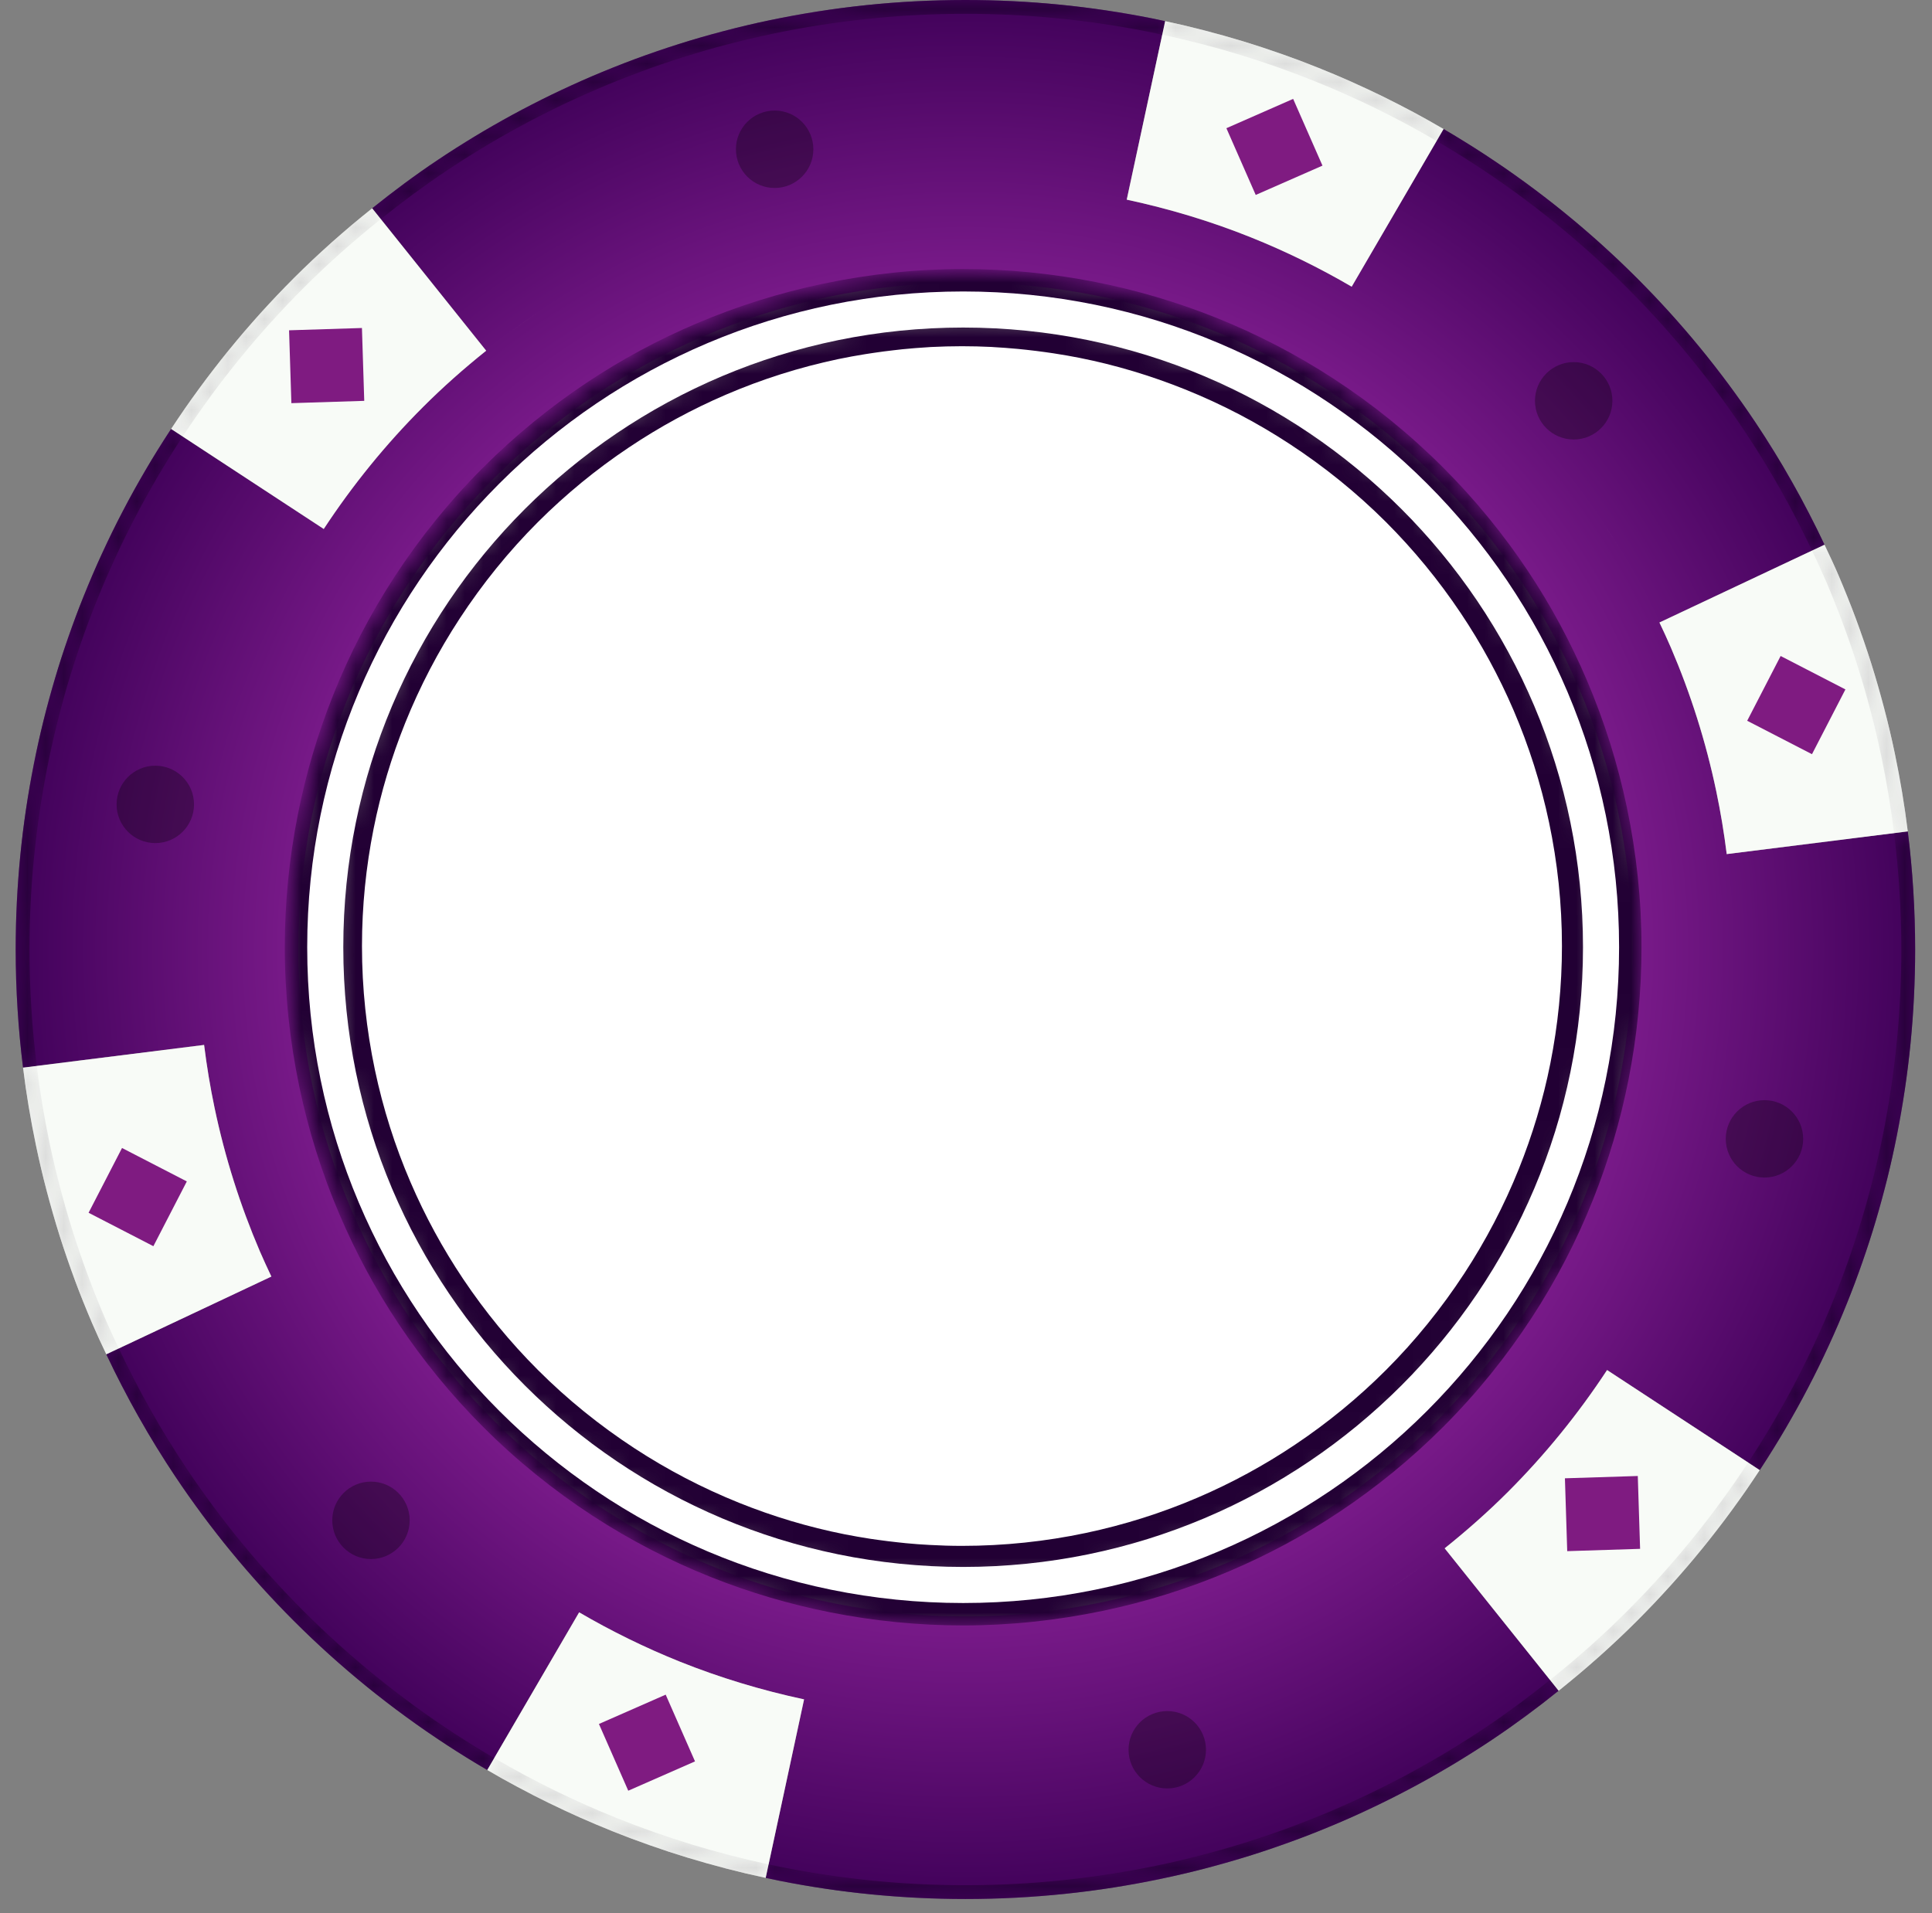 <svg width="106" height="105" viewBox="0 0 106 105" fill="none" xmlns="http://www.w3.org/2000/svg">
<rect x="0" y="0" width="106" height="105" fill="#808080" stroke="none"/>
<path d="M83.606 72.086C82.217 74.21 80.621 76.185 78.833 77.973C77.138 79.668 75.276 81.195 73.279 82.534C71.42 83.779 69.442 84.857 67.364 85.749C65.18 86.687 62.888 87.419 60.51 87.919C58.075 88.432 55.553 88.704 52.968 88.704C50.519 88.704 48.128 88.459 45.813 87.997C43.582 87.553 41.426 86.902 39.362 86.072C37.12 85.169 34.988 84.055 32.989 82.747C30.866 81.357 28.89 79.761 27.102 77.973C25.407 76.278 23.881 74.417 22.542 72.419C21.297 70.559 20.219 68.582 19.326 66.504C18.388 64.32 17.657 62.028 17.157 59.651C16.644 57.215 16.371 54.692 16.371 52.108C16.371 49.658 16.617 47.267 17.078 44.952C17.523 42.722 18.175 40.567 19.004 38.502C19.906 36.259 21.022 34.127 22.328 32.129C23.718 30.006 25.315 28.029 27.102 26.241C28.797 24.547 30.659 23.02 32.657 21.682C34.516 20.437 36.494 19.359 38.57 18.467C40.755 17.528 43.048 16.798 45.425 16.296C47.861 15.785 50.382 15.512 52.968 15.512C55.417 15.512 57.808 15.758 60.123 16.218C62.354 16.662 64.509 17.313 66.574 18.145C68.816 19.045 70.948 20.162 72.946 21.469C75.069 22.858 77.046 24.454 78.834 26.241C80.528 27.937 82.055 29.798 83.394 31.798C84.638 33.656 85.717 35.635 86.609 37.711C87.548 39.896 88.278 42.188 88.779 44.566C89.291 47.001 89.565 49.522 89.565 52.108C89.565 54.556 89.318 56.948 88.857 59.263C88.413 61.493 87.761 63.648 86.931 65.712C86.029 67.956 84.914 70.088 83.606 72.086ZM76.341 87.121C76.849 86.781 77.348 86.425 77.842 86.064C77.35 86.427 76.849 86.781 76.341 87.121ZM16.197 72.597C16.334 72.84 16.473 73.082 16.615 73.324C16.474 73.082 16.334 72.84 16.197 72.597ZM15.459 71.206C15.533 71.352 15.605 71.496 15.681 71.64C15.606 71.496 15.533 71.352 15.459 71.206ZM10.949 54.625C10.955 54.721 10.962 54.819 10.968 54.915C10.962 54.819 10.956 54.721 10.949 54.625ZM29.594 17.094C29.086 17.435 28.588 17.79 28.096 18.151C28.587 17.788 29.086 17.435 29.594 17.094ZM89.736 31.616C89.602 31.374 89.463 31.134 89.323 30.895C89.462 31.136 89.602 31.374 89.736 31.616ZM88.906 30.188C88.606 29.697 88.301 29.212 87.982 28.735C88.301 29.212 88.607 29.697 88.906 30.188ZM104.672 45.626L94.738 46.871V46.875C94.594 45.713 94.403 44.562 94.165 43.431C93.593 40.693 92.754 38.055 91.676 35.541C91.477 35.075 91.261 34.617 91.045 34.159L91.047 34.162L100.103 29.893C98.999 27.555 97.735 25.308 96.309 23.175C94.404 20.327 92.227 17.675 89.813 15.262C87.267 12.715 84.457 10.434 81.43 8.458C80.7 7.98 79.957 7.522 79.203 7.081L74.161 15.732L74.163 15.734C72.394 14.7 70.546 13.792 68.625 13.023C66.443 12.147 64.165 11.46 61.819 10.956L63.926 1.16C63.671 1.106 63.415 1.049 63.157 0.998C59.861 0.346 56.455 -6.72513e-07 52.968 -6.72513e-07C49.285 -6.72513e-07 45.693 0.385 42.227 1.111C38.839 1.82 35.572 2.859 32.462 4.192C29.501 5.461 26.683 6.996 24.035 8.767C22.788 9.599 21.587 10.495 20.419 11.431L26.673 19.245C25.462 20.217 24.298 21.244 23.202 22.343C21.145 24.399 19.302 26.669 17.705 29.114L17.762 29.029L9.389 23.539L9.318 23.645C7.458 26.491 5.868 29.53 4.587 32.726C3.408 35.666 2.489 38.741 1.859 41.918C1.206 45.213 0.86 48.62 0.86 52.108C0.86 54.303 1 56.466 1.264 58.59L11.198 57.344L11.197 57.334C11.341 58.499 11.532 59.651 11.77 60.785C12.343 63.521 13.182 66.159 14.259 68.674C14.459 69.139 14.673 69.598 14.888 70.055L5.832 74.323C6.936 76.661 8.2 78.907 9.626 81.04C11.532 83.888 13.708 86.539 16.122 88.953C18.668 91.499 21.479 93.78 24.506 95.757C25.235 96.235 25.978 96.693 26.733 97.135L31.774 88.482L31.773 88.481C33.541 89.514 35.39 90.422 37.31 91.193C39.687 92.145 42.17 92.888 44.736 93.396C44.528 93.355 44.324 93.303 44.116 93.259L42.01 103.055C42.265 103.109 42.52 103.166 42.779 103.217C46.074 103.869 49.48 104.215 52.968 104.215C56.65 104.215 60.243 103.832 63.708 103.104C67.096 102.395 70.363 101.355 73.473 100.024C76.433 98.755 79.252 97.221 81.899 95.45C83.147 94.615 84.349 93.72 85.516 92.785L79.261 84.969C80.474 83.998 81.637 82.97 82.734 81.874C84.766 79.841 86.588 77.599 88.173 75.185L96.547 80.676L96.619 80.57C98.478 77.723 100.068 74.686 101.348 71.489C102.529 68.548 103.447 65.475 104.076 62.297C104.729 59.002 105.076 55.594 105.076 52.108C105.076 49.912 104.936 47.749 104.672 45.626Z" fill="url(#paint0_radial_2387_439)"/>
<path d="M14.259 68.674C13.182 66.16 12.343 63.521 11.77 60.785C11.532 59.654 11.344 58.507 11.198 57.344L1.264 58.59C1.443 60.027 1.677 61.448 1.972 62.848C2.681 66.237 3.719 69.504 5.053 72.613C5.301 73.19 5.565 73.757 5.832 74.323L14.889 70.055C14.673 69.598 14.459 69.14 14.259 68.674Z" fill="#F8FBF7"/>
<path d="M96.548 80.676L88.173 75.186C86.588 77.599 84.766 79.841 82.734 81.875C81.637 82.971 80.474 83.998 79.262 84.969L85.516 92.786C87.016 91.585 88.456 90.311 89.813 88.953C92.33 86.437 94.586 83.662 96.548 80.676Z" fill="#F8FBF7"/>
<path d="M37.31 91.193C35.39 90.422 33.542 89.514 31.775 88.482L26.733 97.135C28.921 98.412 31.211 99.535 33.586 100.488C36.289 101.572 39.105 102.433 42.01 103.055L44.116 93.258C41.77 92.755 39.493 92.067 37.31 91.193Z" fill="#F8FBF7"/>
<path d="M91.675 35.541C92.753 38.056 93.592 40.693 94.165 43.431C94.402 44.562 94.592 45.71 94.737 46.871L104.671 45.626C104.492 44.188 104.258 42.767 103.964 41.367C103.254 37.98 102.216 34.713 100.883 31.602C100.636 31.025 100.37 30.458 100.103 29.893L91.046 34.162C91.262 34.619 91.477 35.077 91.675 35.541Z" fill="#F8FBF7"/>
<path d="M68.625 13.023C70.545 13.793 72.393 14.701 74.161 15.733L79.202 7.081C77.014 5.803 74.725 4.68 72.349 3.727C69.646 2.644 66.831 1.782 63.926 1.16L61.819 10.956C64.165 11.46 66.442 12.147 68.625 13.023Z" fill="#F8FBF7"/>
<path d="M23.202 22.343C24.299 21.244 25.462 20.217 26.674 19.246L20.419 11.431C18.92 12.63 17.479 13.905 16.122 15.262C13.606 17.778 11.35 20.553 9.389 23.54L17.763 29.029C19.348 26.616 21.169 24.374 23.202 22.343Z" fill="#F8FBF7"/>
<mask id="mask0_2387_439" style="mask-type:luminance" maskUnits="userSpaceOnUse" x="15" y="14" width="76" height="76">
<path d="M39.503 20.646C41.583 19.76 43.73 19.087 45.917 18.629C48.24 18.143 50.603 17.894 52.968 17.892C55.21 17.892 57.452 18.114 59.658 18.55C61.711 18.957 63.732 19.552 65.695 20.335C67.76 21.158 69.761 22.192 71.665 23.434C73.615 24.705 75.464 26.194 77.173 27.903C78.791 29.521 80.21 31.267 81.438 33.103C82.618 34.872 83.613 36.728 84.43 38.643C85.316 40.723 85.989 42.871 86.445 45.056C86.931 47.381 87.183 49.742 87.183 52.106C87.183 54.35 86.961 56.59 86.524 58.799C86.119 60.851 85.523 62.872 84.74 64.835C83.915 66.902 82.884 68.901 81.641 70.805C80.37 72.754 78.882 74.602 77.173 76.312C75.553 77.932 73.808 79.351 71.973 80.577C70.204 81.759 68.347 82.752 66.432 83.569C64.352 84.457 62.205 85.129 60.018 85.586C57.695 86.072 55.332 86.323 52.968 86.323C50.726 86.323 48.485 86.1 46.278 85.665C44.225 85.26 42.203 84.663 40.239 83.88C38.174 83.057 36.174 82.023 34.271 80.782C32.321 79.51 30.472 78.023 28.762 76.312C27.143 74.694 25.723 72.948 24.498 71.112C23.315 69.343 22.322 67.487 21.505 65.571C20.619 63.493 19.946 61.344 19.489 59.159C19.004 56.834 18.753 54.474 18.753 52.108C18.753 49.865 18.974 47.624 19.41 45.416C19.816 43.364 20.412 41.342 21.195 39.379C22.019 37.313 23.052 35.314 24.294 33.41C25.565 31.461 27.053 29.613 28.762 27.903C30.382 26.283 32.126 24.864 33.962 23.636C35.731 22.456 37.588 21.463 39.503 20.646ZM21.773 31.766C20.421 33.837 19.297 36.012 18.402 38.261C17.549 40.396 16.901 42.596 16.46 44.828C15.985 47.23 15.744 49.669 15.744 52.106C15.744 54.679 16.016 57.251 16.545 59.779C17.041 62.156 17.774 64.494 18.738 66.756C19.628 68.84 20.709 70.859 21.993 72.785C23.328 74.78 24.872 76.679 26.634 78.441C28.494 80.301 30.505 81.919 32.626 83.303C34.698 84.654 36.873 85.776 39.12 86.674C41.256 87.526 43.456 88.173 45.689 88.615C48.089 89.09 50.529 89.332 52.968 89.332C55.541 89.332 58.11 89.058 60.638 88.529C63.017 88.032 65.354 87.3 67.615 86.336C69.699 85.448 71.719 84.367 73.644 83.08C75.641 81.746 77.539 80.204 79.301 78.441C81.161 76.581 82.779 74.569 84.162 72.448C85.514 70.378 86.638 68.202 87.533 65.954C88.386 63.819 89.034 61.62 89.475 59.386C89.951 56.985 90.191 54.547 90.191 52.106C90.191 49.536 89.918 46.964 89.39 44.436C88.892 42.058 88.161 39.721 87.197 37.459C86.307 35.375 85.226 33.356 83.942 31.431C82.607 29.435 81.063 27.536 79.301 25.774C77.44 23.913 75.43 22.296 73.309 20.911C71.238 19.561 69.062 18.438 66.816 17.541C64.679 16.689 62.48 16.042 60.246 15.6C57.846 15.125 55.407 14.883 52.968 14.883C50.395 14.883 47.825 15.157 45.297 15.686C42.918 16.183 40.581 16.914 38.319 17.879C36.236 18.767 34.215 19.849 32.291 21.134C30.294 22.469 28.396 24.011 26.634 25.774C24.773 27.634 23.156 29.646 21.773 31.766Z" fill="white"/>
</mask>
<g mask="url(#mask0_2387_439)">
<path d="M39.38 20.526C41.46 19.64 43.607 18.968 45.793 18.509C48.116 18.024 50.478 17.774 52.843 17.773C55.085 17.773 57.326 17.995 59.532 18.43C61.585 18.837 63.606 19.432 65.569 20.215C67.634 21.038 69.635 22.072 71.538 23.314C73.488 24.585 75.336 26.073 77.045 27.782C78.664 29.4 80.082 31.146 81.309 32.981C82.49 34.75 83.484 36.606 84.301 38.52C85.187 40.6 85.86 42.748 86.316 44.933C86.802 47.257 87.054 49.618 87.054 51.982C87.054 54.225 86.832 56.466 86.395 58.673C85.99 60.725 85.394 62.746 84.611 64.709C83.787 66.775 82.755 68.774 81.513 70.678C80.242 72.626 78.755 74.475 77.045 76.184C75.426 77.804 73.681 79.222 71.846 80.449C70.078 81.63 68.221 82.624 66.306 83.44C64.226 84.328 62.079 85 59.893 85.457C57.57 85.943 55.208 86.194 52.843 86.194C50.602 86.194 48.361 85.971 46.154 85.536C44.102 85.131 42.08 84.534 40.117 83.751C38.052 82.928 36.052 81.894 34.149 80.654C32.199 79.382 30.35 77.895 28.641 76.184C27.022 74.567 25.602 72.821 24.377 70.985C23.195 69.216 22.201 67.361 21.384 65.445C20.499 63.367 19.826 61.218 19.369 59.033C18.884 56.709 18.633 54.349 18.633 51.984C18.633 49.741 18.854 47.501 19.29 45.293C19.696 43.241 20.291 41.219 21.075 39.256C21.899 37.191 22.931 35.192 24.173 33.289C25.444 31.34 26.932 29.491 28.641 27.782C30.261 26.163 32.005 24.744 33.84 23.516C35.609 22.336 37.465 21.343 39.38 20.526ZM21.652 31.644C20.301 33.715 19.177 35.89 18.282 38.138C17.429 40.273 16.781 42.472 16.34 44.705C15.865 47.106 15.624 49.544 15.624 51.982C15.624 54.555 15.896 57.126 16.425 59.653C16.922 62.03 17.654 64.368 18.618 66.629C19.507 68.713 20.588 70.732 21.873 72.657C23.208 74.653 24.751 76.551 26.513 78.313C28.373 80.173 30.384 81.79 32.504 83.175C34.575 84.525 36.751 85.647 38.998 86.545C41.133 87.397 43.333 88.044 45.566 88.486C47.966 88.96 50.405 89.202 52.843 89.202C55.416 89.202 57.985 88.928 60.512 88.4C62.891 87.903 65.228 87.171 67.489 86.207C69.572 85.319 71.592 84.238 73.516 82.952C75.513 81.617 77.411 80.075 79.173 78.313C81.033 76.453 82.651 74.441 84.034 72.32C85.385 70.251 86.509 68.075 87.404 65.828C88.257 63.693 88.905 61.494 89.346 59.261C89.822 56.86 90.062 54.422 90.062 51.982C90.062 49.412 89.789 46.84 89.261 44.313C88.763 41.935 88.032 39.599 87.067 37.337C86.178 35.253 85.098 33.235 83.813 31.31C82.479 29.314 80.934 27.415 79.173 25.653C77.313 23.793 75.303 22.176 73.182 20.792C71.111 19.442 68.935 18.319 66.689 17.422C64.553 16.57 62.354 15.922 60.121 15.48C57.72 15.006 55.282 14.764 52.843 14.764C50.271 14.764 47.701 15.038 45.174 15.567C42.795 16.064 40.458 16.795 38.197 17.76C36.113 18.647 34.093 19.73 32.169 21.015C30.172 22.349 28.275 23.891 26.513 25.653C24.652 27.513 23.035 29.525 21.652 31.644Z" fill="#220034"/>
</g>
<mask id="mask1_2387_439" style="mask-type:luminance" maskUnits="userSpaceOnUse" x="1" y="58" width="6" height="17">
<path d="M6.519 73.999C6.255 73.441 5.993 72.884 5.75 72.315C4.437 69.25 3.413 66.03 2.713 62.692C2.423 61.314 2.192 59.912 2.016 58.496L1.264 58.59C1.443 60.028 1.677 61.448 1.972 62.848C2.681 66.237 3.719 69.504 5.053 72.613C5.301 73.19 5.565 73.757 5.832 74.323L6.519 73.999Z" fill="white"/>
</mask>
<g mask="url(#mask1_2387_439)">
<path d="M6.519 73.999C6.255 73.441 5.993 72.884 5.75 72.315C4.437 69.25 3.413 66.03 2.713 62.692C2.423 61.314 2.192 59.912 2.016 58.496L1.264 58.59C1.443 60.028 1.677 61.448 1.972 62.848C2.681 66.237 3.719 69.504 5.053 72.613C5.301 73.19 5.565 73.757 5.832 74.323L6.519 73.999Z" fill="#D5D5D5"/>
</g>
<mask id="mask2_2387_439" style="mask-type:luminance" maskUnits="userSpaceOnUse" x="85" y="80" width="12" height="13">
<path d="M89.276 88.417C87.94 89.755 86.521 91.009 85.042 92.194L85.516 92.786C87.016 91.585 88.456 90.311 89.813 88.954C92.33 86.437 94.586 83.662 96.548 80.676L95.913 80.261C93.98 83.203 91.757 85.938 89.276 88.417Z" fill="white"/>
</mask>
<g mask="url(#mask2_2387_439)">
<path d="M89.276 88.417C87.94 89.755 86.521 91.009 85.042 92.194L85.516 92.786C87.016 91.585 88.456 90.311 89.813 88.954C92.33 86.437 94.586 83.662 96.548 80.676L95.913 80.261C93.98 83.203 91.757 85.938 89.276 88.417Z" fill="#D5D5D5"/>
</g>
<mask id="mask3_2387_439" style="mask-type:luminance" maskUnits="userSpaceOnUse" x="26" y="96" width="17" height="8">
<path d="M33.868 99.784C31.526 98.846 29.272 97.737 27.116 96.478L26.733 97.135C28.921 98.412 31.211 99.535 33.586 100.488C36.289 101.573 39.105 102.433 42.01 103.055L42.168 102.313C39.306 101.701 36.532 100.852 33.868 99.784Z" fill="white"/>
</mask>
<g mask="url(#mask3_2387_439)">
<path d="M33.868 99.784C31.526 98.846 29.272 97.737 27.116 96.478L26.733 97.135C28.921 98.412 31.211 99.535 33.586 100.488C36.289 101.573 39.105 102.433 42.01 103.055L42.168 102.313C39.306 101.701 36.532 100.852 33.868 99.784Z" fill="#D5D5D5"/>
</g>
<mask id="mask4_2387_439" style="mask-type:luminance" maskUnits="userSpaceOnUse" x="99" y="29" width="6" height="17">
<path d="M100.186 31.9C101.499 34.966 102.524 38.185 103.222 41.523C103.512 42.903 103.743 44.303 103.919 45.719L104.672 45.626C104.492 44.188 104.259 42.767 103.965 41.367C103.255 37.98 102.216 34.713 100.883 31.602C100.636 31.025 100.371 30.458 100.103 29.893L99.418 30.216C99.681 30.774 99.942 31.333 100.186 31.9Z" fill="white"/>
</mask>
<g mask="url(#mask4_2387_439)">
<path d="M100.186 31.9C101.499 34.966 102.524 38.185 103.222 41.523C103.512 42.903 103.743 44.303 103.919 45.719L104.672 45.626C104.492 44.188 104.259 42.767 103.965 41.367C103.255 37.98 102.216 34.713 100.883 31.602C100.636 31.025 100.371 30.458 100.103 29.893L99.418 30.216C99.681 30.774 99.942 31.333 100.186 31.9Z" fill="#D5D5D5"/>
</g>
<mask id="mask5_2387_439" style="mask-type:luminance" maskUnits="userSpaceOnUse" x="63" y="1" width="17" height="7">
<path d="M72.067 4.431C74.409 5.37 76.665 6.477 78.82 7.737L79.202 7.081C77.014 5.802 74.725 4.679 72.349 3.726C69.647 2.644 66.831 1.782 63.926 1.16L63.767 1.902C66.629 2.515 69.404 3.363 72.067 4.431Z" fill="white"/>
</mask>
<g mask="url(#mask5_2387_439)">
<path d="M72.067 4.431C74.409 5.37 76.665 6.477 78.82 7.737L79.202 7.081C77.014 5.802 74.725 4.679 72.349 3.726C69.647 2.644 66.831 1.782 63.926 1.16L63.767 1.902C66.629 2.515 69.404 3.363 72.067 4.431Z" fill="#D5D5D5"/>
</g>
<mask id="mask6_2387_439" style="mask-type:luminance" maskUnits="userSpaceOnUse" x="0" y="23" width="11" height="36">
<path d="M2.016 58.496C1.757 56.404 1.619 54.271 1.619 52.108C1.619 48.67 1.959 45.314 2.603 42.067C3.224 38.935 4.129 35.906 5.291 33.008C6.554 29.859 8.12 26.865 9.953 24.06L10.022 23.955L9.389 23.54L9.318 23.645C7.458 26.492 5.868 29.531 4.587 32.726C3.408 35.666 2.489 38.741 1.859 41.918C1.206 45.213 0.86 48.62 0.86 52.108C0.86 54.303 1 56.466 1.264 58.59L2.016 58.496Z" fill="white"/>
</mask>
<g mask="url(#mask6_2387_439)">
<path d="M2.016 58.496C1.757 56.404 1.619 54.271 1.619 52.108C1.619 48.67 1.959 45.314 2.603 42.067C3.224 38.935 4.129 35.906 5.291 33.008C6.554 29.859 8.12 26.865 9.953 24.06L10.022 23.955L9.389 23.54L9.318 23.645C7.458 26.492 5.868 29.531 4.587 32.726C3.408 35.666 2.489 38.741 1.859 41.918C1.206 45.213 0.86 48.62 0.86 52.108C0.86 54.303 1 56.466 1.264 58.59L2.016 58.496Z" fill="#220034"/>
</g>
<mask id="mask7_2387_439" style="mask-type:luminance" maskUnits="userSpaceOnUse" x="5" y="73" width="23" height="25">
<path d="M27.116 96.478C26.371 96.045 25.638 95.593 24.919 95.124C21.937 93.174 19.167 90.926 16.659 88.417C14.279 86.038 12.134 83.425 10.257 80.618C8.852 78.518 7.606 76.303 6.519 73.999L5.832 74.323C6.936 76.661 8.2 78.907 9.626 81.04C11.531 83.889 13.708 86.54 16.122 88.954C18.668 91.5 21.479 93.781 24.505 95.757C25.234 96.235 25.978 96.693 26.733 97.135L27.116 96.478Z" fill="white"/>
</mask>
<g mask="url(#mask7_2387_439)">
<path d="M27.116 96.478C26.371 96.045 25.638 95.593 24.919 95.124C21.937 93.174 19.167 90.926 16.659 88.417C14.279 86.038 12.134 83.425 10.257 80.618C8.852 78.518 7.606 76.303 6.519 73.999L5.832 74.323C6.936 76.661 8.2 78.907 9.626 81.04C11.531 83.889 13.708 86.54 16.122 88.954C18.668 91.5 21.479 93.781 24.505 95.757C25.234 96.235 25.978 96.693 26.733 97.135L27.116 96.478Z" fill="#220034"/>
</g>
<mask id="mask8_2387_439" style="mask-type:luminance" maskUnits="userSpaceOnUse" x="42" y="92" width="44" height="13">
<path d="M85.042 92.193C83.891 93.115 82.707 93.995 81.479 94.819C78.869 96.564 76.091 98.076 73.174 99.325C70.109 100.639 66.89 101.663 63.552 102.363C60.137 103.079 56.596 103.457 52.968 103.457C49.531 103.457 46.175 103.116 42.926 102.472C42.673 102.422 42.421 102.368 42.168 102.314L42.01 103.055C42.265 103.109 42.52 103.166 42.779 103.217C46.074 103.869 49.48 104.215 52.968 104.215C56.65 104.215 60.243 103.832 63.708 103.104C67.096 102.395 70.363 101.356 73.473 100.024C76.433 98.755 79.252 97.221 81.899 95.45C83.147 94.615 84.349 93.72 85.516 92.786L85.042 92.193Z" fill="white"/>
</mask>
<g mask="url(#mask8_2387_439)">
<path d="M85.042 92.193C83.891 93.115 82.707 93.995 81.479 94.819C78.869 96.564 76.091 98.076 73.174 99.325C70.109 100.639 66.89 101.663 63.552 102.363C60.137 103.079 56.596 103.457 52.968 103.457C49.531 103.457 46.175 103.116 42.926 102.472C42.673 102.422 42.421 102.368 42.168 102.314L42.01 103.055C42.265 103.109 42.52 103.166 42.779 103.217C46.074 103.869 49.48 104.215 52.968 104.215C56.65 104.215 60.243 103.832 63.708 103.104C67.096 102.395 70.363 101.356 73.473 100.024C76.433 98.755 79.252 97.221 81.899 95.45C83.147 94.615 84.349 93.72 85.516 92.786L85.042 92.193Z" fill="#220034"/>
</g>
<mask id="mask9_2387_439" style="mask-type:luminance" maskUnits="userSpaceOnUse" x="95" y="45" width="11" height="36">
<path d="M104.672 45.626L103.919 45.719V45.721C104.179 47.813 104.317 49.944 104.317 52.108C104.317 55.545 103.976 58.901 103.333 62.148C102.712 65.28 101.807 68.308 100.645 71.208C99.382 74.356 97.816 77.35 95.982 80.157L95.913 80.261L96.547 80.676L96.619 80.57C98.478 77.723 100.068 74.686 101.348 71.489C102.529 68.548 103.447 65.475 104.076 62.297C104.729 59.002 105.076 55.594 105.076 52.108C105.076 49.912 104.936 47.749 104.672 45.626Z" fill="white"/>
</mask>
<g mask="url(#mask9_2387_439)">
<path d="M104.672 45.626L103.919 45.719V45.721C104.179 47.813 104.317 49.944 104.317 52.108C104.317 55.545 103.976 58.901 103.333 62.148C102.712 65.28 101.807 68.308 100.645 71.208C99.382 74.356 97.816 77.35 95.982 80.157L95.913 80.261L96.547 80.676L96.619 80.57C98.478 77.723 100.068 74.686 101.348 71.489C102.529 68.548 103.447 65.475 104.076 62.297C104.729 59.002 105.076 55.594 105.076 52.108C105.076 49.912 104.936 47.749 104.672 45.626Z" fill="#220034"/>
</g>
<mask id="mask10_2387_439" style="mask-type:luminance" maskUnits="userSpaceOnUse" x="78" y="7" width="23" height="24">
<path d="M78.82 7.737C79.565 8.171 80.297 8.623 81.016 9.092C83.999 11.041 86.769 13.29 89.277 15.798C91.656 18.178 93.8 20.79 95.678 23.597C97.084 25.697 98.33 27.912 99.418 30.216L100.103 29.893C98.999 27.555 97.735 25.308 96.31 23.175C94.404 20.328 92.227 17.676 89.813 15.262C87.267 12.716 84.457 10.434 81.43 8.458C80.7 7.98 79.957 7.522 79.203 7.081L78.82 7.737Z" fill="white"/>
</mask>
<g mask="url(#mask10_2387_439)">
<path d="M78.82 7.737C79.565 8.171 80.297 8.623 81.016 9.092C83.999 11.041 86.769 13.29 89.277 15.798C91.656 18.178 93.8 20.79 95.678 23.597C97.084 25.697 98.33 27.912 99.418 30.216L100.103 29.893C98.999 27.555 97.735 25.308 96.31 23.175C94.404 20.328 92.227 17.676 89.813 15.262C87.267 12.716 84.457 10.434 81.43 8.458C80.7 7.98 79.957 7.522 79.203 7.081L78.82 7.737Z" fill="#220034"/>
</g>
<mask id="mask11_2387_439" style="mask-type:luminance" maskUnits="userSpaceOnUse" x="20" y="0" width="44" height="13">
<path d="M20.893 12.023C22.044 11.101 23.228 10.22 24.456 9.398C27.065 7.652 29.843 6.14 32.76 4.89C35.825 3.577 39.044 2.552 42.383 1.854C45.798 1.138 49.339 0.758 52.968 0.758C56.404 0.758 59.761 1.099 63.009 1.743C63.262 1.793 63.514 1.847 63.767 1.902L63.926 1.16C63.671 1.106 63.414 1.049 63.157 0.999C59.861 0.346 56.455 0 52.968 0C49.285 0 45.692 0.385 42.226 1.111C38.839 1.82 35.572 2.86 32.462 4.193C29.501 5.461 26.682 6.996 24.034 8.767C22.788 9.6 21.586 10.495 20.419 11.431L20.893 12.023Z" fill="white"/>
</mask>
<g mask="url(#mask11_2387_439)">
<path d="M20.893 12.023C22.044 11.101 23.228 10.22 24.456 9.398C27.065 7.652 29.843 6.14 32.76 4.89C35.825 3.577 39.044 2.552 42.383 1.854C45.798 1.138 49.339 0.758 52.968 0.758C56.404 0.758 59.761 1.099 63.009 1.743C63.262 1.793 63.514 1.847 63.767 1.902L63.926 1.16C63.671 1.106 63.414 1.049 63.157 0.999C59.861 0.346 56.455 0 52.968 0C49.285 0 45.692 0.385 42.226 1.111C38.839 1.82 35.572 2.86 32.462 4.193C29.501 5.461 26.682 6.996 24.034 8.767C22.788 9.6 21.586 10.495 20.419 11.431L20.893 12.023Z" fill="#220034"/>
</g>
<mask id="mask12_2387_439" style="mask-type:luminance" maskUnits="userSpaceOnUse" x="9" y="11" width="12" height="13">
<path d="M16.659 15.798C17.996 14.46 19.415 13.206 20.893 12.023L20.419 11.431C18.92 12.63 17.479 13.905 16.122 15.262C13.606 17.778 11.35 20.553 9.389 23.54L10.023 23.956C11.956 21.012 14.18 18.278 16.659 15.798Z" fill="white"/>
</mask>
<g mask="url(#mask12_2387_439)">
<path d="M16.659 15.798C17.996 14.46 19.415 13.206 20.893 12.023L20.419 11.431C18.92 12.63 17.479 13.905 16.122 15.262C13.606 17.778 11.35 20.553 9.389 23.54L10.023 23.956C11.956 21.012 14.18 18.278 16.659 15.798Z" fill="#D5D5D5"/>
</g>
<path d="M61.918 96.024C61.918 94.851 62.869 93.901 64.042 93.901C65.215 93.901 66.166 94.851 66.166 96.024C66.166 97.196 65.215 98.146 64.042 98.146C62.869 98.146 61.918 97.196 61.918 96.024Z" fill="black" fill-opacity="0.3"/>
<path d="M40.377 8.191C40.377 7.019 41.328 6.067 42.501 6.067C43.674 6.067 44.625 7.019 44.625 8.191C44.625 9.364 43.674 10.316 42.501 10.316C41.328 10.316 40.377 9.364 40.377 8.191Z" fill="black" fill-opacity="0.3"/>
<path d="M6.397 44.142C6.397 42.97 7.348 42.02 8.521 42.02C9.693 42.02 10.645 42.97 10.645 44.142C10.645 45.317 9.693 46.267 8.521 46.267C7.348 46.267 6.397 45.317 6.397 44.142Z" fill="black" fill-opacity="0.3"/>
<path d="M18.23 83.433C18.23 82.26 19.181 81.309 20.353 81.309C21.526 81.309 22.477 82.26 22.477 83.433C22.477 84.606 21.526 85.558 20.353 85.558C19.181 85.558 18.23 84.606 18.23 83.433Z" fill="black" fill-opacity="0.3"/>
<path d="M94.685 62.499C94.685 61.327 95.636 60.375 96.809 60.375C97.982 60.375 98.932 61.327 98.932 62.499C98.932 63.672 97.982 64.622 96.809 64.622C95.636 64.622 94.685 63.672 94.685 62.499Z" fill="black" fill-opacity="0.3"/>
<path d="M84.217 21.996C84.217 20.824 85.169 19.872 86.341 19.872C87.514 19.872 88.465 20.824 88.465 21.996C88.465 23.169 87.514 24.119 86.341 24.119C85.169 24.119 84.217 23.169 84.217 21.996Z" fill="black" fill-opacity="0.3"/>
<mask id="mask13_2387_439" style="mask-type:luminance" maskUnits="userSpaceOnUse" x="18" y="17" width="70" height="70">
<path d="M26.315 74.243C26.596 74.579 26.882 74.913 27.177 75.243C26.883 74.913 26.596 74.579 26.315 74.243ZM25.425 73.118C25.584 73.326 25.746 73.535 25.91 73.74C25.746 73.533 25.584 73.326 25.425 73.118ZM24.758 72.212C24.82 72.297 24.88 72.387 24.943 72.474C24.88 72.387 24.82 72.299 24.758 72.212ZM74.433 24.918C74.215 24.747 73.995 24.579 73.775 24.413C73.996 24.579 74.215 24.747 74.433 24.918ZM79.62 29.974C79.34 29.638 79.054 29.304 78.76 28.976C79.054 29.304 79.341 29.636 79.62 29.974ZM81.992 71.033C83.249 69.108 84.295 67.083 85.128 64.991C85.923 63.005 86.525 60.959 86.936 58.881C87.377 56.646 87.601 54.378 87.601 52.108C87.601 49.715 87.347 47.323 86.856 44.971C86.392 42.758 85.713 40.584 84.815 38.48C83.989 36.541 82.981 34.661 81.787 32.87C81.508 32.455 81.216 32.043 80.918 31.636C80.827 31.51 80.731 31.387 80.637 31.262C80.418 30.971 80.194 30.684 79.965 30.398C79.861 30.27 79.759 30.139 79.653 30.012C79.359 29.659 79.061 29.309 78.752 28.966L78.646 28.844C78.267 28.425 77.874 28.012 77.469 27.606C77.041 27.179 76.605 26.765 76.16 26.366L76.16 26.364L76.049 26.269C75.68 25.94 75.304 25.619 74.924 25.309C74.789 25.199 74.653 25.09 74.516 24.983C74.214 24.742 73.91 24.509 73.602 24.279C73.469 24.182 73.336 24.082 73.203 23.985C72.77 23.675 72.336 23.372 71.893 23.083C69.966 21.826 67.942 20.781 65.851 19.946C63.864 19.153 61.817 18.552 59.739 18.14C57.506 17.698 55.237 17.475 52.968 17.475C50.574 17.475 48.182 17.728 45.831 18.22C43.617 18.682 41.443 19.364 39.339 20.261C37.4 21.088 35.521 22.095 33.73 23.289C31.872 24.532 30.106 25.968 28.466 27.606C26.736 29.338 25.231 31.209 23.943 33.182C22.686 35.109 21.641 37.135 20.807 39.223C20.013 41.212 19.411 43.259 19 45.336C18.559 47.571 18.334 49.838 18.334 52.108C18.334 54.502 18.589 56.894 19.08 59.246C19.542 61.459 20.223 63.632 21.12 65.737C21.947 67.676 22.953 69.555 24.15 71.345C24.427 71.763 24.72 72.172 25.018 72.579C25.11 72.705 25.205 72.829 25.298 72.954C25.517 73.245 25.742 73.533 25.972 73.819C26.075 73.947 26.177 74.077 26.282 74.203C26.576 74.558 26.876 74.908 27.186 75.253C27.599 75.713 28.025 76.167 28.466 76.61C30.197 78.34 32.068 79.846 34.042 81.132C35.969 82.39 37.993 83.435 40.084 84.27C42.072 85.062 44.117 85.664 46.195 86.075C48.43 86.517 50.698 86.742 52.968 86.742C55.361 86.742 57.753 86.488 60.105 85.996C62.318 85.534 64.493 84.852 66.597 83.954C68.535 83.127 70.415 82.123 72.205 80.926C74.064 79.685 75.829 78.248 77.469 76.61C79.2 74.879 80.705 73.007 81.992 71.033Z" fill="white"/>
</mask>
<g mask="url(#mask13_2387_439)">
<path d="M26.315 74.243C26.596 74.579 26.882 74.913 27.177 75.243C26.883 74.913 26.596 74.579 26.315 74.243ZM25.425 73.118C25.584 73.326 25.746 73.535 25.91 73.74C25.746 73.533 25.584 73.326 25.425 73.118ZM24.758 72.212C24.82 72.297 24.88 72.387 24.943 72.474C24.88 72.387 24.82 72.299 24.758 72.212ZM74.433 24.918C74.215 24.747 73.995 24.579 73.775 24.413C73.996 24.579 74.215 24.747 74.433 24.918ZM79.62 29.974C79.34 29.638 79.054 29.304 78.76 28.976C79.054 29.304 79.341 29.636 79.62 29.974ZM81.992 71.033C83.249 69.108 84.295 67.083 85.128 64.991C85.923 63.005 86.525 60.959 86.936 58.881C87.377 56.646 87.601 54.378 87.601 52.108C87.601 49.715 87.347 47.323 86.856 44.971C86.392 42.758 85.713 40.584 84.815 38.48C83.989 36.541 82.981 34.661 81.787 32.87C81.508 32.455 81.216 32.043 80.918 31.636C80.827 31.51 80.731 31.387 80.637 31.262C80.418 30.971 80.194 30.684 79.965 30.398C79.861 30.27 79.759 30.139 79.653 30.012C79.359 29.659 79.061 29.309 78.752 28.966L78.646 28.844C78.267 28.425 77.874 28.012 77.469 27.606C77.041 27.179 76.605 26.765 76.16 26.366L76.16 26.364L76.049 26.269C75.68 25.94 75.304 25.619 74.924 25.309C74.789 25.199 74.653 25.09 74.516 24.983C74.214 24.742 73.91 24.509 73.602 24.279C73.469 24.182 73.336 24.082 73.203 23.985C72.77 23.675 72.336 23.372 71.893 23.083C69.966 21.826 67.942 20.781 65.851 19.946C63.864 19.153 61.817 18.552 59.739 18.14C57.506 17.698 55.237 17.475 52.968 17.475C50.574 17.475 48.182 17.728 45.831 18.22C43.617 18.682 41.443 19.364 39.339 20.261C37.4 21.088 35.521 22.095 33.73 23.289C31.872 24.532 30.106 25.968 28.466 27.606C26.736 29.338 25.231 31.209 23.943 33.182C22.686 35.109 21.641 37.135 20.807 39.223C20.013 41.212 19.411 43.259 19 45.336C18.559 47.571 18.334 49.838 18.334 52.108C18.334 54.502 18.589 56.894 19.08 59.246C19.542 61.459 20.223 63.632 21.12 65.737C21.947 67.676 22.953 69.555 24.15 71.345C24.427 71.763 24.72 72.172 25.018 72.579C25.11 72.705 25.205 72.829 25.298 72.954C25.517 73.245 25.742 73.533 25.972 73.819C26.075 73.947 26.177 74.077 26.282 74.203C26.576 74.558 26.876 74.908 27.186 75.253C27.599 75.713 28.025 76.167 28.466 76.61C30.197 78.34 32.068 79.846 34.042 81.132C35.969 82.39 37.993 83.435 40.084 84.27C42.072 85.062 44.117 85.664 46.195 86.075C48.43 86.517 50.698 86.742 52.968 86.742C55.361 86.742 57.753 86.488 60.105 85.996C62.318 85.534 64.493 84.852 66.597 83.954C68.535 83.127 70.415 82.123 72.205 80.926C74.064 79.685 75.829 78.248 77.469 76.61C79.2 74.879 80.705 73.007 81.992 71.033Z" fill="#220034"/>
</g>
<path d="M49.744 84.692C50.158 84.73 50.575 84.762 50.994 84.784C50.575 84.761 50.158 84.73 49.744 84.692ZM48.39 84.533C48.637 84.566 48.886 84.598 49.134 84.626C48.886 84.597 48.637 84.566 48.39 84.533ZM47.333 84.373C47.433 84.388 47.532 84.408 47.632 84.425C47.532 84.408 47.433 84.39 47.333 84.373ZM47.351 19.457C47.249 19.474 47.15 19.495 47.048 19.513C47.15 19.495 47.249 19.474 47.351 19.457ZM55.813 19.146C55.4 19.107 54.984 19.075 54.566 19.051C54.984 19.075 55.4 19.105 55.813 19.146ZM84.99 45.134C84.54 42.995 83.882 40.933 83.038 38.967C82.236 37.099 81.266 35.321 80.146 33.649C78.943 31.852 77.569 30.177 76.045 28.652C74.436 27.045 72.659 25.609 70.748 24.359C68.951 23.182 67.034 22.18 65.017 21.369C63.158 20.621 61.221 20.035 59.215 19.636C58.748 19.543 58.277 19.463 57.803 19.39C57.656 19.367 57.509 19.348 57.362 19.326C57.02 19.279 56.676 19.235 56.33 19.198C56.175 19.18 56.018 19.163 55.861 19.149C55.428 19.108 54.991 19.075 54.553 19.051L54.401 19.04C53.864 19.014 53.323 19 52.779 19C52.205 19 51.633 19.016 51.066 19.044H51.064L50.926 19.054C50.456 19.081 49.989 19.12 49.525 19.165C49.36 19.182 49.196 19.202 49.031 19.221C48.667 19.262 48.305 19.309 47.946 19.363C47.79 19.386 47.634 19.408 47.48 19.434C46.981 19.514 46.485 19.604 45.994 19.706C43.855 20.157 41.793 20.814 39.829 21.658C37.96 22.461 36.181 23.431 34.51 24.551C32.711 25.754 31.037 27.129 29.512 28.652C27.905 30.26 26.469 32.037 25.219 33.948C24.043 35.745 23.04 37.663 22.229 39.679C21.483 41.537 20.896 43.476 20.497 45.482C20.082 47.564 19.86 49.716 19.86 51.918C19.86 54.243 20.106 56.511 20.567 58.702C21.017 60.84 21.674 62.904 22.519 64.868C23.321 66.736 24.291 68.516 25.41 70.187C26.616 71.984 27.988 73.659 29.514 75.183C31.121 76.792 32.898 78.228 34.808 79.477C36.606 80.653 38.523 81.655 40.54 82.468C42.398 83.215 44.336 83.801 46.343 84.2C46.809 84.292 47.281 84.373 47.755 84.447C47.901 84.469 48.048 84.488 48.195 84.509C48.538 84.557 48.882 84.6 49.228 84.637C49.384 84.655 49.539 84.672 49.696 84.687C50.13 84.729 50.567 84.762 51.007 84.784C51.594 84.817 52.184 84.835 52.779 84.835C55.104 84.835 57.372 84.591 59.562 84.129C61.701 83.679 63.763 83.022 65.728 82.178C67.596 81.376 69.375 80.406 71.046 79.286C72.845 78.082 74.52 76.708 76.045 75.183C77.652 73.577 79.088 71.798 80.337 69.889C81.513 68.091 82.517 66.174 83.328 64.157C84.074 62.298 84.662 60.36 85.061 58.354C85.475 56.271 85.697 54.12 85.697 51.918C85.697 49.592 85.451 47.324 84.99 45.134Z" fill="white"/>
<path d="M88.832 51.983C88.832 71.859 72.72 87.971 52.844 87.971C32.968 87.971 16.855 71.859 16.855 51.983C16.855 32.107 32.968 15.995 52.844 15.995C72.72 15.995 88.832 32.107 88.832 51.983ZM18.835 51.983C18.835 70.765 34.062 85.991 52.844 85.991C71.626 85.991 86.852 70.765 86.852 51.983C86.852 33.201 71.626 17.975 52.844 17.975C34.062 17.975 18.835 33.201 18.835 51.983Z" fill="white"/>
<rect x="89.858" y="81" width="4" height="4" transform="rotate(88.188 89.858 81)" fill="#7F1B81"/>
<rect x="19.858" y="18" width="4" height="4" transform="rotate(88.188 19.858 18)" fill="#7F1B81"/>
<rect x="70.949" y="5.427" width="4" height="4" transform="rotate(66.284 70.949 5.427)" fill="#7F1B81"/>
<rect x="36.523" y="93" width="4" height="4" transform="rotate(66.284 36.523 93)" fill="#7F1B81"/>
<rect x="6.695" y="63" width="4" height="4" transform="rotate(27.299 6.695 63)" fill="#7F1B81"/>
<rect x="97.695" y="36" width="4" height="4" transform="rotate(27.299 97.695 36)" fill="#7F1B81"/>
<defs>
<radialGradient id="paint0_radial_2387_439" cx="0" cy="0" r="1" gradientUnits="userSpaceOnUse" gradientTransform="translate(52.968 52.107) rotate(90) scale(52.107 52.108)">
<stop stop-color="#FF55FB"/>
<stop offset="1" stop-color="#400159"/>
</radialGradient>
</defs>
</svg>
